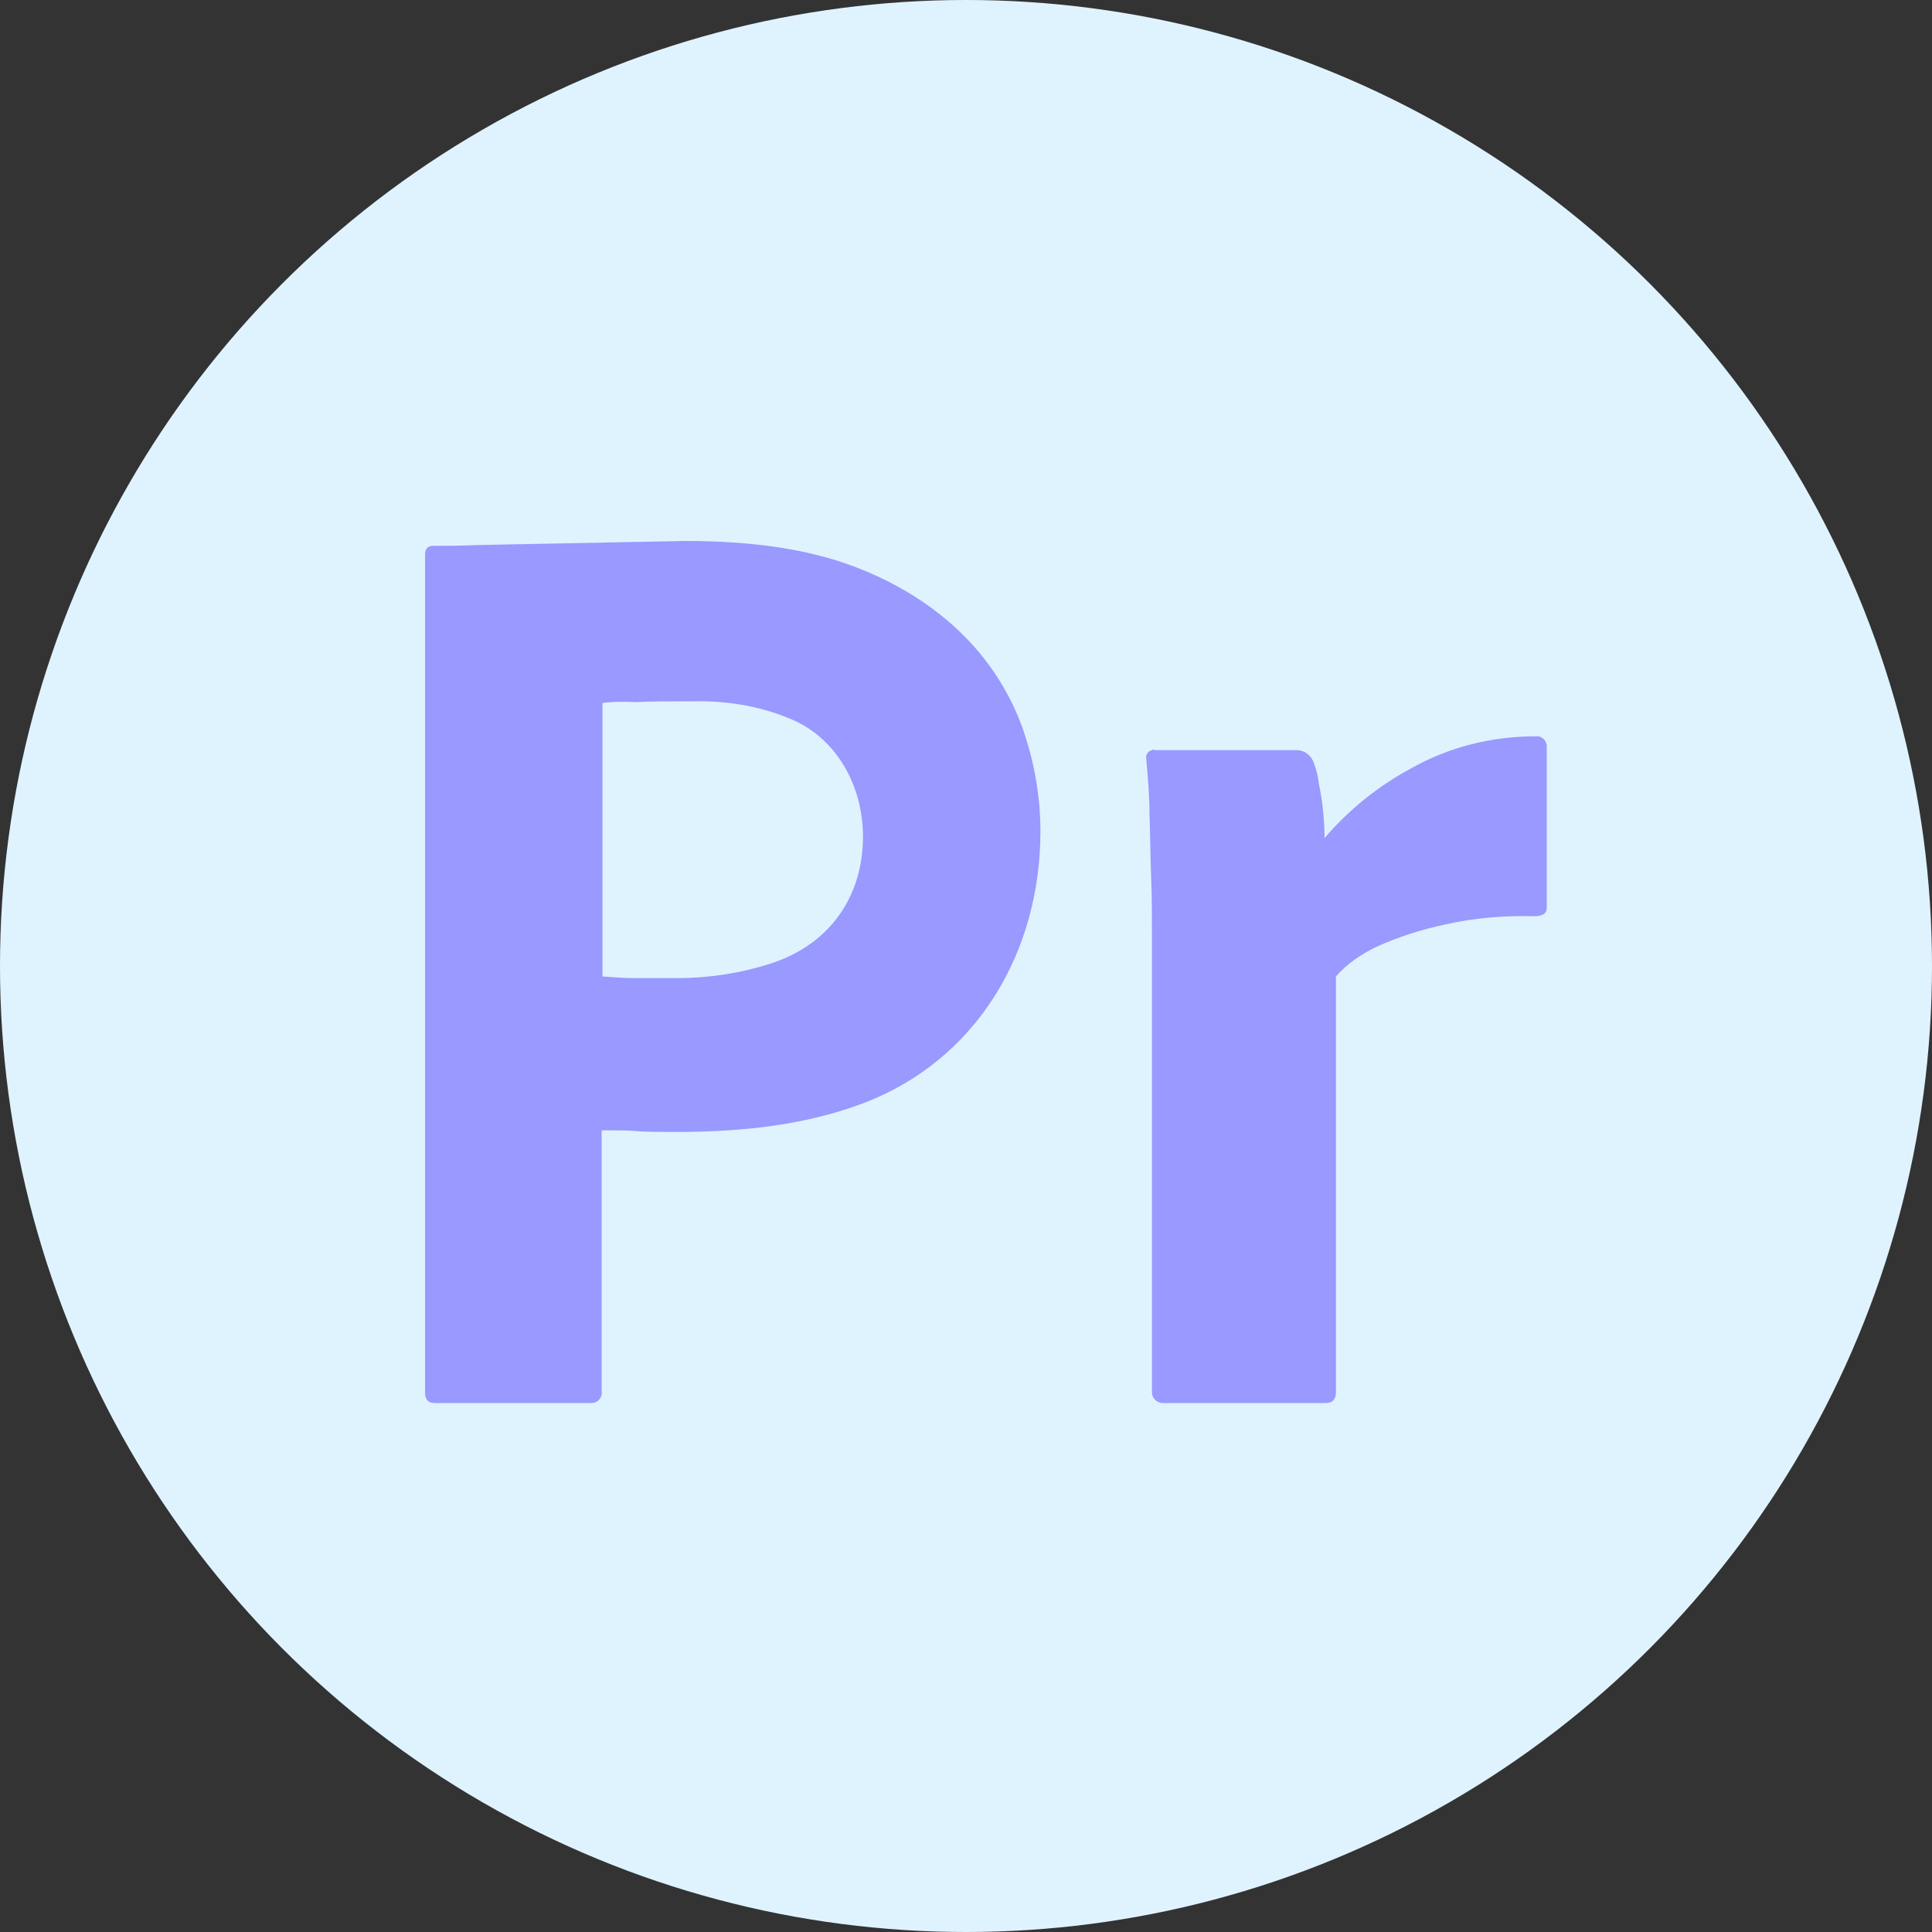 <svg width="50" height="50" viewBox="0 0 50 50" fill="none" xmlns="http://www.w3.org/2000/svg">
<rect x="0" y="0" width="50" height="50" fill="#333333" stroke="none"/>
<circle cx="25" cy="25" r="25" fill="#DFF3FF"/>
<path d="M17.741 14C19.469 14 20.901 14.211 22.081 14.653C24.062 15.396 25.691 16.765 26.442 18.782C26.758 19.667 26.926 20.573 26.926 21.521C26.926 24.627 25.288 27.464 22.271 28.578C20.838 29.105 19.258 29.294 17.531 29.294C17.025 29.294 16.688 29.294 16.477 29.273C16.267 29.253 15.972 29.253 15.571 29.253V36.015C15.592 36.162 15.487 36.289 15.34 36.31C15.319 36.31 15.297 36.31 15.255 36.31H11.253C11.084 36.31 11 36.226 11 36.036V14.358C11 14.211 11.063 14.126 11.211 14.126C11.569 14.126 11.906 14.126 12.39 14.105L17.741 14ZM15.592 18.192V25.271C15.887 25.292 16.161 25.313 16.414 25.313H17.53C18.352 25.313 19.174 25.186 19.953 24.934C21.462 24.444 22.334 23.217 22.334 21.647C22.334 20.333 21.639 19.051 20.375 18.572C19.595 18.256 18.752 18.129 17.889 18.15C17.341 18.15 16.856 18.15 16.456 18.171C16.035 18.15 15.74 18.171 15.592 18.192Z" fill="#9999FF"/>
<path d="M29.876 19.414H33.562C33.773 19.414 33.942 19.562 34.005 19.751C34.068 19.92 34.11 20.088 34.131 20.278C34.173 20.488 34.215 20.72 34.236 20.931C34.258 21.163 34.279 21.415 34.279 21.689C34.911 20.952 35.669 20.341 36.533 19.878C37.502 19.33 38.618 19.056 39.735 19.056C39.882 19.035 40.009 19.14 40.03 19.288V19.372V23.48C40.03 23.648 39.925 23.712 39.693 23.712C38.935 23.691 38.155 23.754 37.418 23.922C36.807 24.049 36.217 24.238 35.648 24.491C35.248 24.681 34.869 24.933 34.574 25.27V36.015C34.574 36.225 34.489 36.31 34.3 36.31H30.15C29.981 36.331 29.834 36.225 29.813 36.057C29.813 36.036 29.813 35.994 29.813 35.973V24.302C29.813 23.796 29.813 23.269 29.792 22.721C29.77 22.174 29.77 21.626 29.749 21.078C29.749 20.594 29.707 20.13 29.665 19.646C29.644 19.541 29.707 19.435 29.813 19.414C29.812 19.393 29.855 19.393 29.876 19.414Z" fill="#9999FF"/>
</svg>

